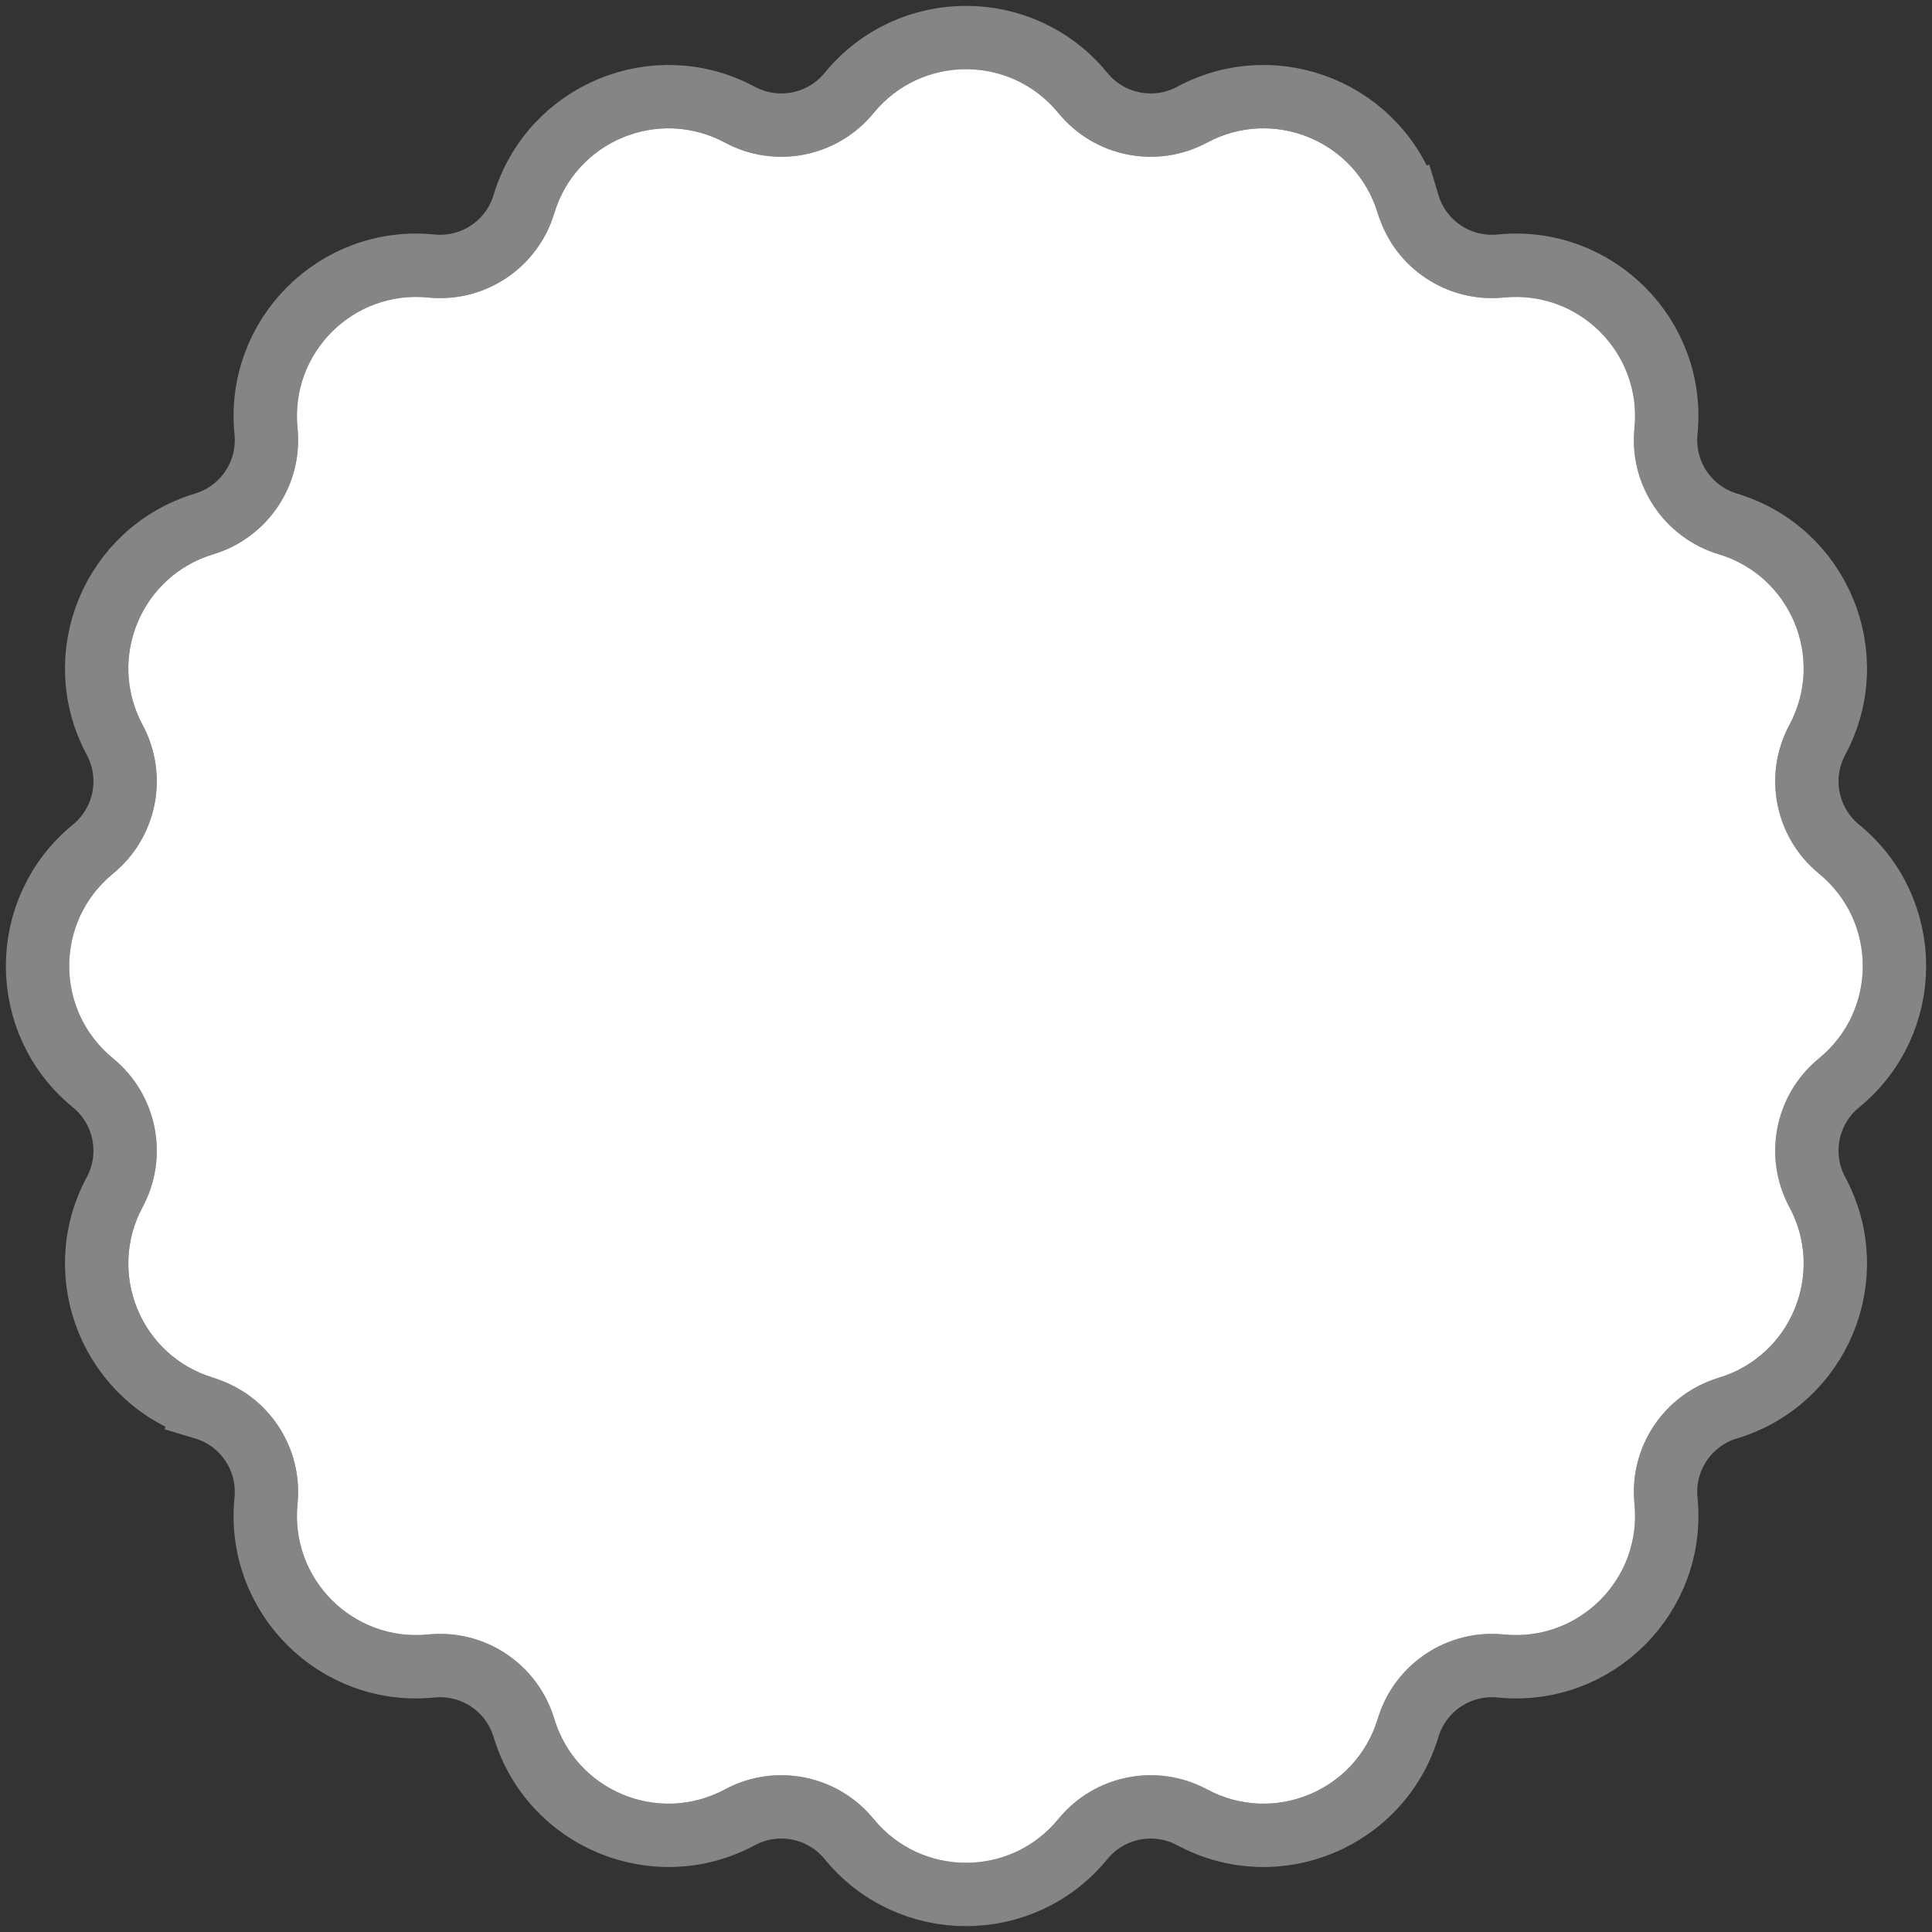 <svg width="61" height="61" viewBox="0 0 61 61" fill="none" xmlns="http://www.w3.org/2000/svg">
<rect x="0" y="0" width="61" height="61" fill="#333333" stroke="none"/>
<path d="M27.584 3.568C29.091 1.724 31.909 1.724 33.416 3.568C34.556 4.963 36.525 5.355 38.113 4.502C40.21 3.375 42.814 4.454 43.5 6.734C44.02 8.459 45.689 9.575 47.482 9.394C49.851 9.156 51.844 11.149 51.606 13.518C51.425 15.311 52.541 16.98 54.267 17.5C56.546 18.186 57.625 20.79 56.498 22.887C55.645 24.475 56.037 26.444 57.432 27.584C59.276 29.091 59.276 31.909 57.432 33.416C56.037 34.556 55.645 36.525 56.498 38.113C57.625 40.21 56.546 42.814 54.267 43.5C52.541 44.02 51.425 45.689 51.606 47.482C51.844 49.851 49.851 51.844 47.482 51.606C45.689 51.425 44.02 52.541 43.5 54.267C42.814 56.546 40.21 57.625 38.113 56.498C36.525 55.645 34.556 56.037 33.416 57.432C31.909 59.276 29.091 59.276 27.584 57.432C26.444 56.037 24.475 55.645 22.887 56.498C20.79 57.625 18.186 56.546 17.5 54.267C16.98 52.541 15.311 51.425 13.518 51.606C11.149 51.844 9.156 49.851 9.394 47.482C9.575 45.689 8.459 44.02 6.734 43.5C4.454 42.814 3.375 40.21 4.502 38.113C5.355 36.525 4.963 34.556 3.568 33.416C1.724 31.909 1.724 29.091 3.568 27.584C4.963 26.444 5.355 24.475 4.502 22.887C3.375 20.79 4.454 18.186 6.734 17.5C8.459 16.98 9.575 15.311 9.394 13.518C9.156 11.149 11.149 9.156 13.518 9.394C15.311 9.575 16.98 8.459 17.5 6.734C18.186 4.454 20.79 3.375 22.887 4.502C24.475 5.355 26.444 4.963 27.584 3.568Z" fill="white"/>
<path d="M6.445 44.458L6.734 43.5L6.445 44.458C7.713 44.839 8.532 46.065 8.399 47.382C8.098 50.38 10.62 52.902 13.618 52.601C14.935 52.468 16.161 53.287 16.542 54.555C17.411 57.44 20.706 58.805 23.36 57.379C24.526 56.752 25.973 57.04 26.81 58.065C28.717 60.398 32.283 60.398 34.19 58.065C35.027 57.04 36.474 56.752 37.64 57.379C40.294 58.805 43.589 57.44 44.458 54.555C44.839 53.287 46.065 52.468 47.382 52.601C50.38 52.902 52.902 50.38 52.601 47.382C52.468 46.065 53.287 44.839 54.555 44.458C57.44 43.589 58.805 40.294 57.379 37.64C56.752 36.474 57.04 35.027 58.065 34.19C60.398 32.283 60.398 28.717 58.065 26.81C57.04 25.973 56.752 24.526 57.379 23.36C58.805 20.706 57.44 17.411 54.555 16.542C53.287 16.161 52.468 14.935 52.601 13.618C52.902 10.62 50.38 8.098 47.382 8.399C46.065 8.532 44.839 7.713 44.458 6.445L43.5 6.734L44.458 6.445C43.589 3.56 40.294 2.195 37.64 3.621C36.474 4.247 35.027 3.96 34.19 2.935C32.283 0.602 28.717 0.602 26.81 2.935C25.973 3.96 24.526 4.247 23.36 3.621C20.706 2.195 17.411 3.56 16.542 6.445C16.161 7.713 14.935 8.532 13.618 8.399C10.62 8.098 8.098 10.62 8.399 13.618C8.532 14.935 7.713 16.161 6.445 16.542C3.56 17.411 2.195 20.706 3.621 23.36C4.247 24.526 3.96 25.973 2.935 26.81C0.602 28.717 0.602 32.283 2.935 34.19C3.96 35.027 4.247 36.474 3.621 37.64C2.195 40.294 3.56 43.589 6.445 44.458Z" stroke="white" stroke-opacity="0.4" stroke-width="2"/>
</svg>
